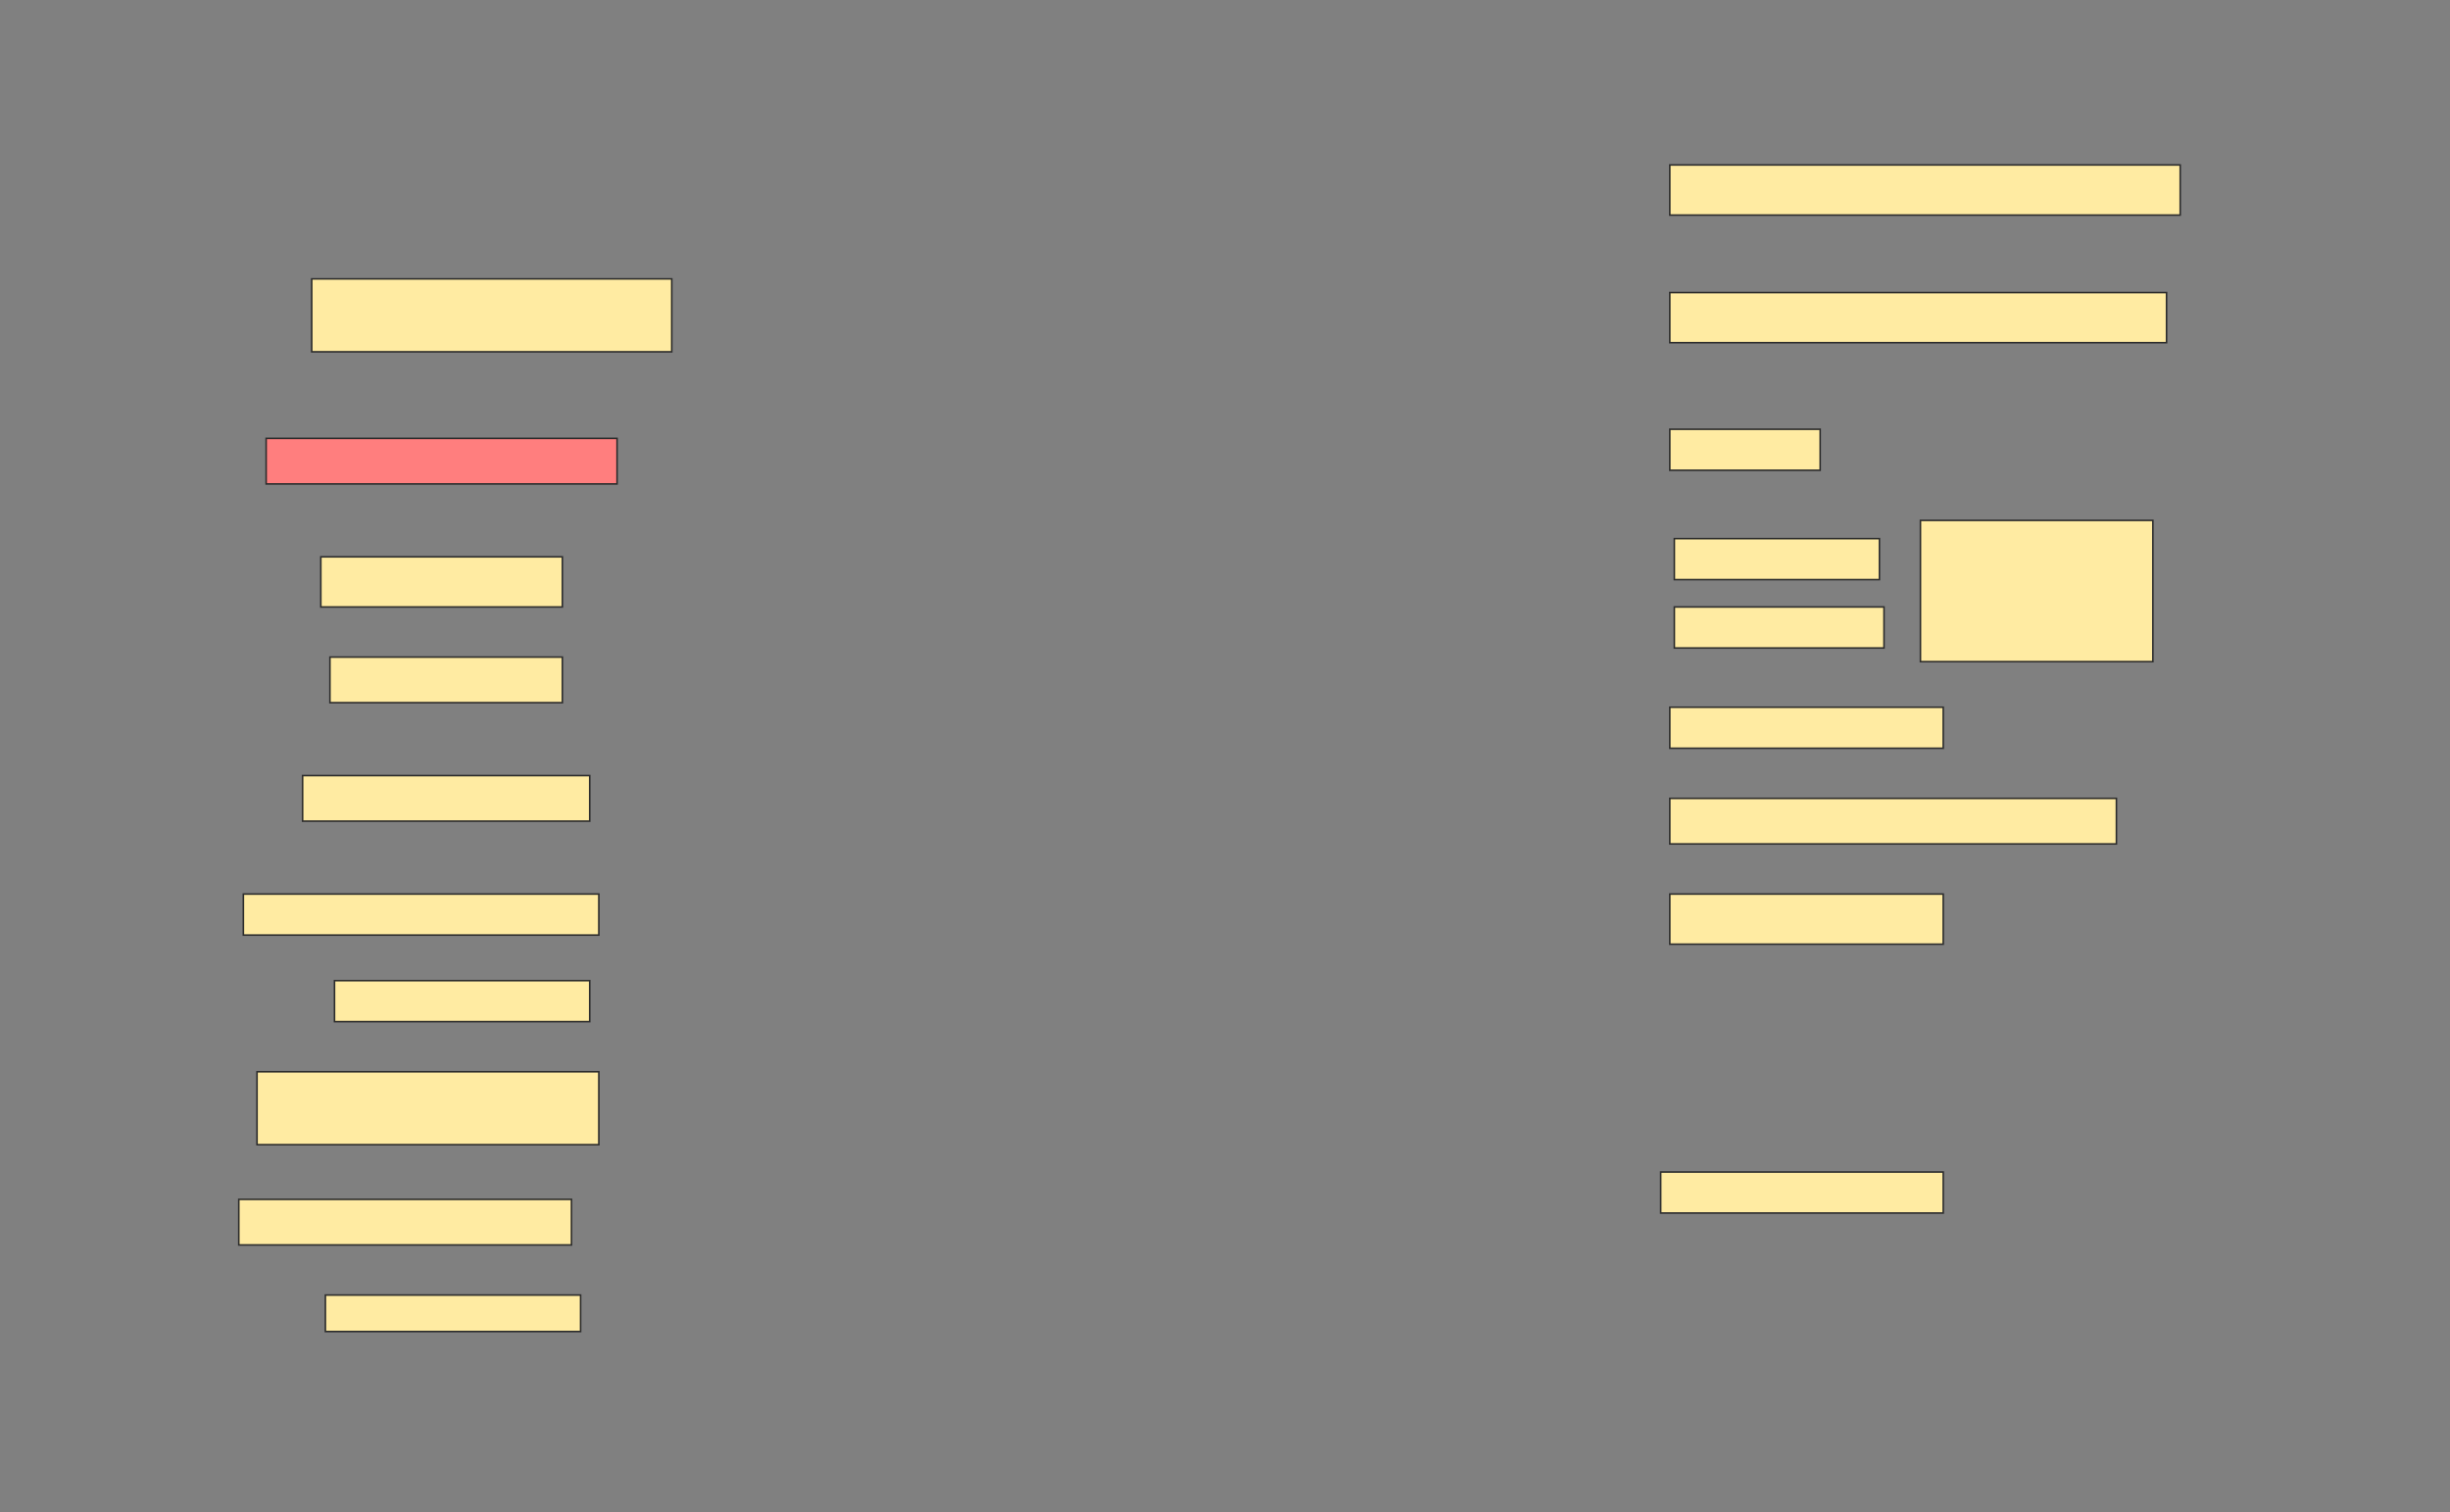 <svg height="948" width="1536" xmlns="http://www.w3.org/2000/svg">
 <rect width="100%" height="100%" fill="#808080" stroke="none"/>
 <!-- Created with Image Occlusion Enhanced -->
 <g>
  <title>Labels</title>
 </g>
 <g>
  <title>Masks</title>
  <rect fill="#FFEBA2" height="31.429" id="1cac7cc4341344e9b44789637bbc472a-ao-1" stroke="#2D2D2D" width="320" x="1046.857" y="103.429"/>
  <rect fill="#FFEBA2" height="45.714" id="1cac7cc4341344e9b44789637bbc472a-ao-2" stroke="#2D2D2D" width="225.714" x="195.429" y="174.857"/>
  <rect fill="#FFEBA2" height="31.429" id="1cac7cc4341344e9b44789637bbc472a-ao-3" stroke="#2D2D2D" width="311.429" x="1046.857" y="183.429"/>
  <rect class="qshape" fill="#FF7E7E" height="28.571" id="1cac7cc4341344e9b44789637bbc472a-ao-4" stroke="#2D2D2D" width="220" x="166.857" y="274.857"/>
  <rect fill="#FFEBA2" height="25.714" id="1cac7cc4341344e9b44789637bbc472a-ao-5" stroke="#2D2D2D" width="94.286" x="1046.857" y="269.143"/>
  <rect fill="#FFEBA2" height="31.429" id="1cac7cc4341344e9b44789637bbc472a-ao-6" stroke="#2D2D2D" width="151.429" x="201.143" y="349.143"/>
  <g id="1cac7cc4341344e9b44789637bbc472a-ao-7">
   <rect fill="#FFEBA2" height="25.714" stroke="#2D2D2D" width="128.571" x="1049.714" y="337.714"/>
   <rect fill="#FFEBA2" height="25.714" stroke="#2D2D2D" width="131.429" x="1049.714" y="380.571"/>
   <rect fill="#FFEBA2" height="88.571" stroke="#2D2D2D" width="145.714" x="1204" y="326.286"/>
  </g>
  <rect fill="#FFEBA2" height="28.571" id="1cac7cc4341344e9b44789637bbc472a-ao-8" stroke="#2D2D2D" stroke-dasharray="null" stroke-linecap="null" stroke-linejoin="null" width="145.714" x="206.857" y="412"/>
  <rect fill="#FFEBA2" height="25.714" id="1cac7cc4341344e9b44789637bbc472a-ao-9" stroke="#2D2D2D" stroke-dasharray="null" stroke-linecap="null" stroke-linejoin="null" width="171.429" x="1046.857" y="443.429"/>
  <rect fill="#FFEBA2" height="28.571" id="1cac7cc4341344e9b44789637bbc472a-ao-10" stroke="#2D2D2D" stroke-dasharray="null" stroke-linecap="null" stroke-linejoin="null" width="180" x="189.714" y="486.286"/>
  <rect fill="#FFEBA2" height="28.571" id="1cac7cc4341344e9b44789637bbc472a-ao-11" stroke="#2D2D2D" stroke-dasharray="null" stroke-linecap="null" stroke-linejoin="null" width="280" x="1046.857" y="500.571"/>
  <rect fill="#FFEBA2" height="25.714" id="1cac7cc4341344e9b44789637bbc472a-ao-12" stroke="#2D2D2D" stroke-dasharray="null" stroke-linecap="null" stroke-linejoin="null" width="222.857" x="152.572" y="560.571"/>
  <rect fill="#FFEBA2" height="31.429" id="1cac7cc4341344e9b44789637bbc472a-ao-13" stroke="#2D2D2D" stroke-dasharray="null" stroke-linecap="null" stroke-linejoin="null" width="171.429" x="1046.857" y="560.571"/>
  <rect fill="#FFEBA2" height="25.714" id="1cac7cc4341344e9b44789637bbc472a-ao-14" stroke="#2D2D2D" stroke-dasharray="null" stroke-linecap="null" stroke-linejoin="null" width="160" x="209.714" y="614.857"/>
  <rect fill="#FFEBA2" height="45.714" id="1cac7cc4341344e9b44789637bbc472a-ao-15" stroke="#2D2D2D" stroke-dasharray="null" stroke-linecap="null" stroke-linejoin="null" width="214.286" x="161.143" y="672"/>
  <rect fill="#FFEBA2" height="28.571" id="1cac7cc4341344e9b44789637bbc472a-ao-16" stroke="#2D2D2D" stroke-dasharray="null" stroke-linecap="null" stroke-linejoin="null" width="208.571" x="149.714" y="752"/>
  <rect fill="#FFEBA2" height="22.857" id="1cac7cc4341344e9b44789637bbc472a-ao-17" stroke="#2D2D2D" stroke-dasharray="null" stroke-linecap="null" stroke-linejoin="null" width="160" x="204" y="812"/>
  <rect fill="#FFEBA2" height="25.714" id="1cac7cc4341344e9b44789637bbc472a-ao-18" stroke="#2D2D2D" stroke-dasharray="null" stroke-linecap="null" stroke-linejoin="null" width="177.143" x="1041.143" y="734.857"/>
 </g>
</svg>